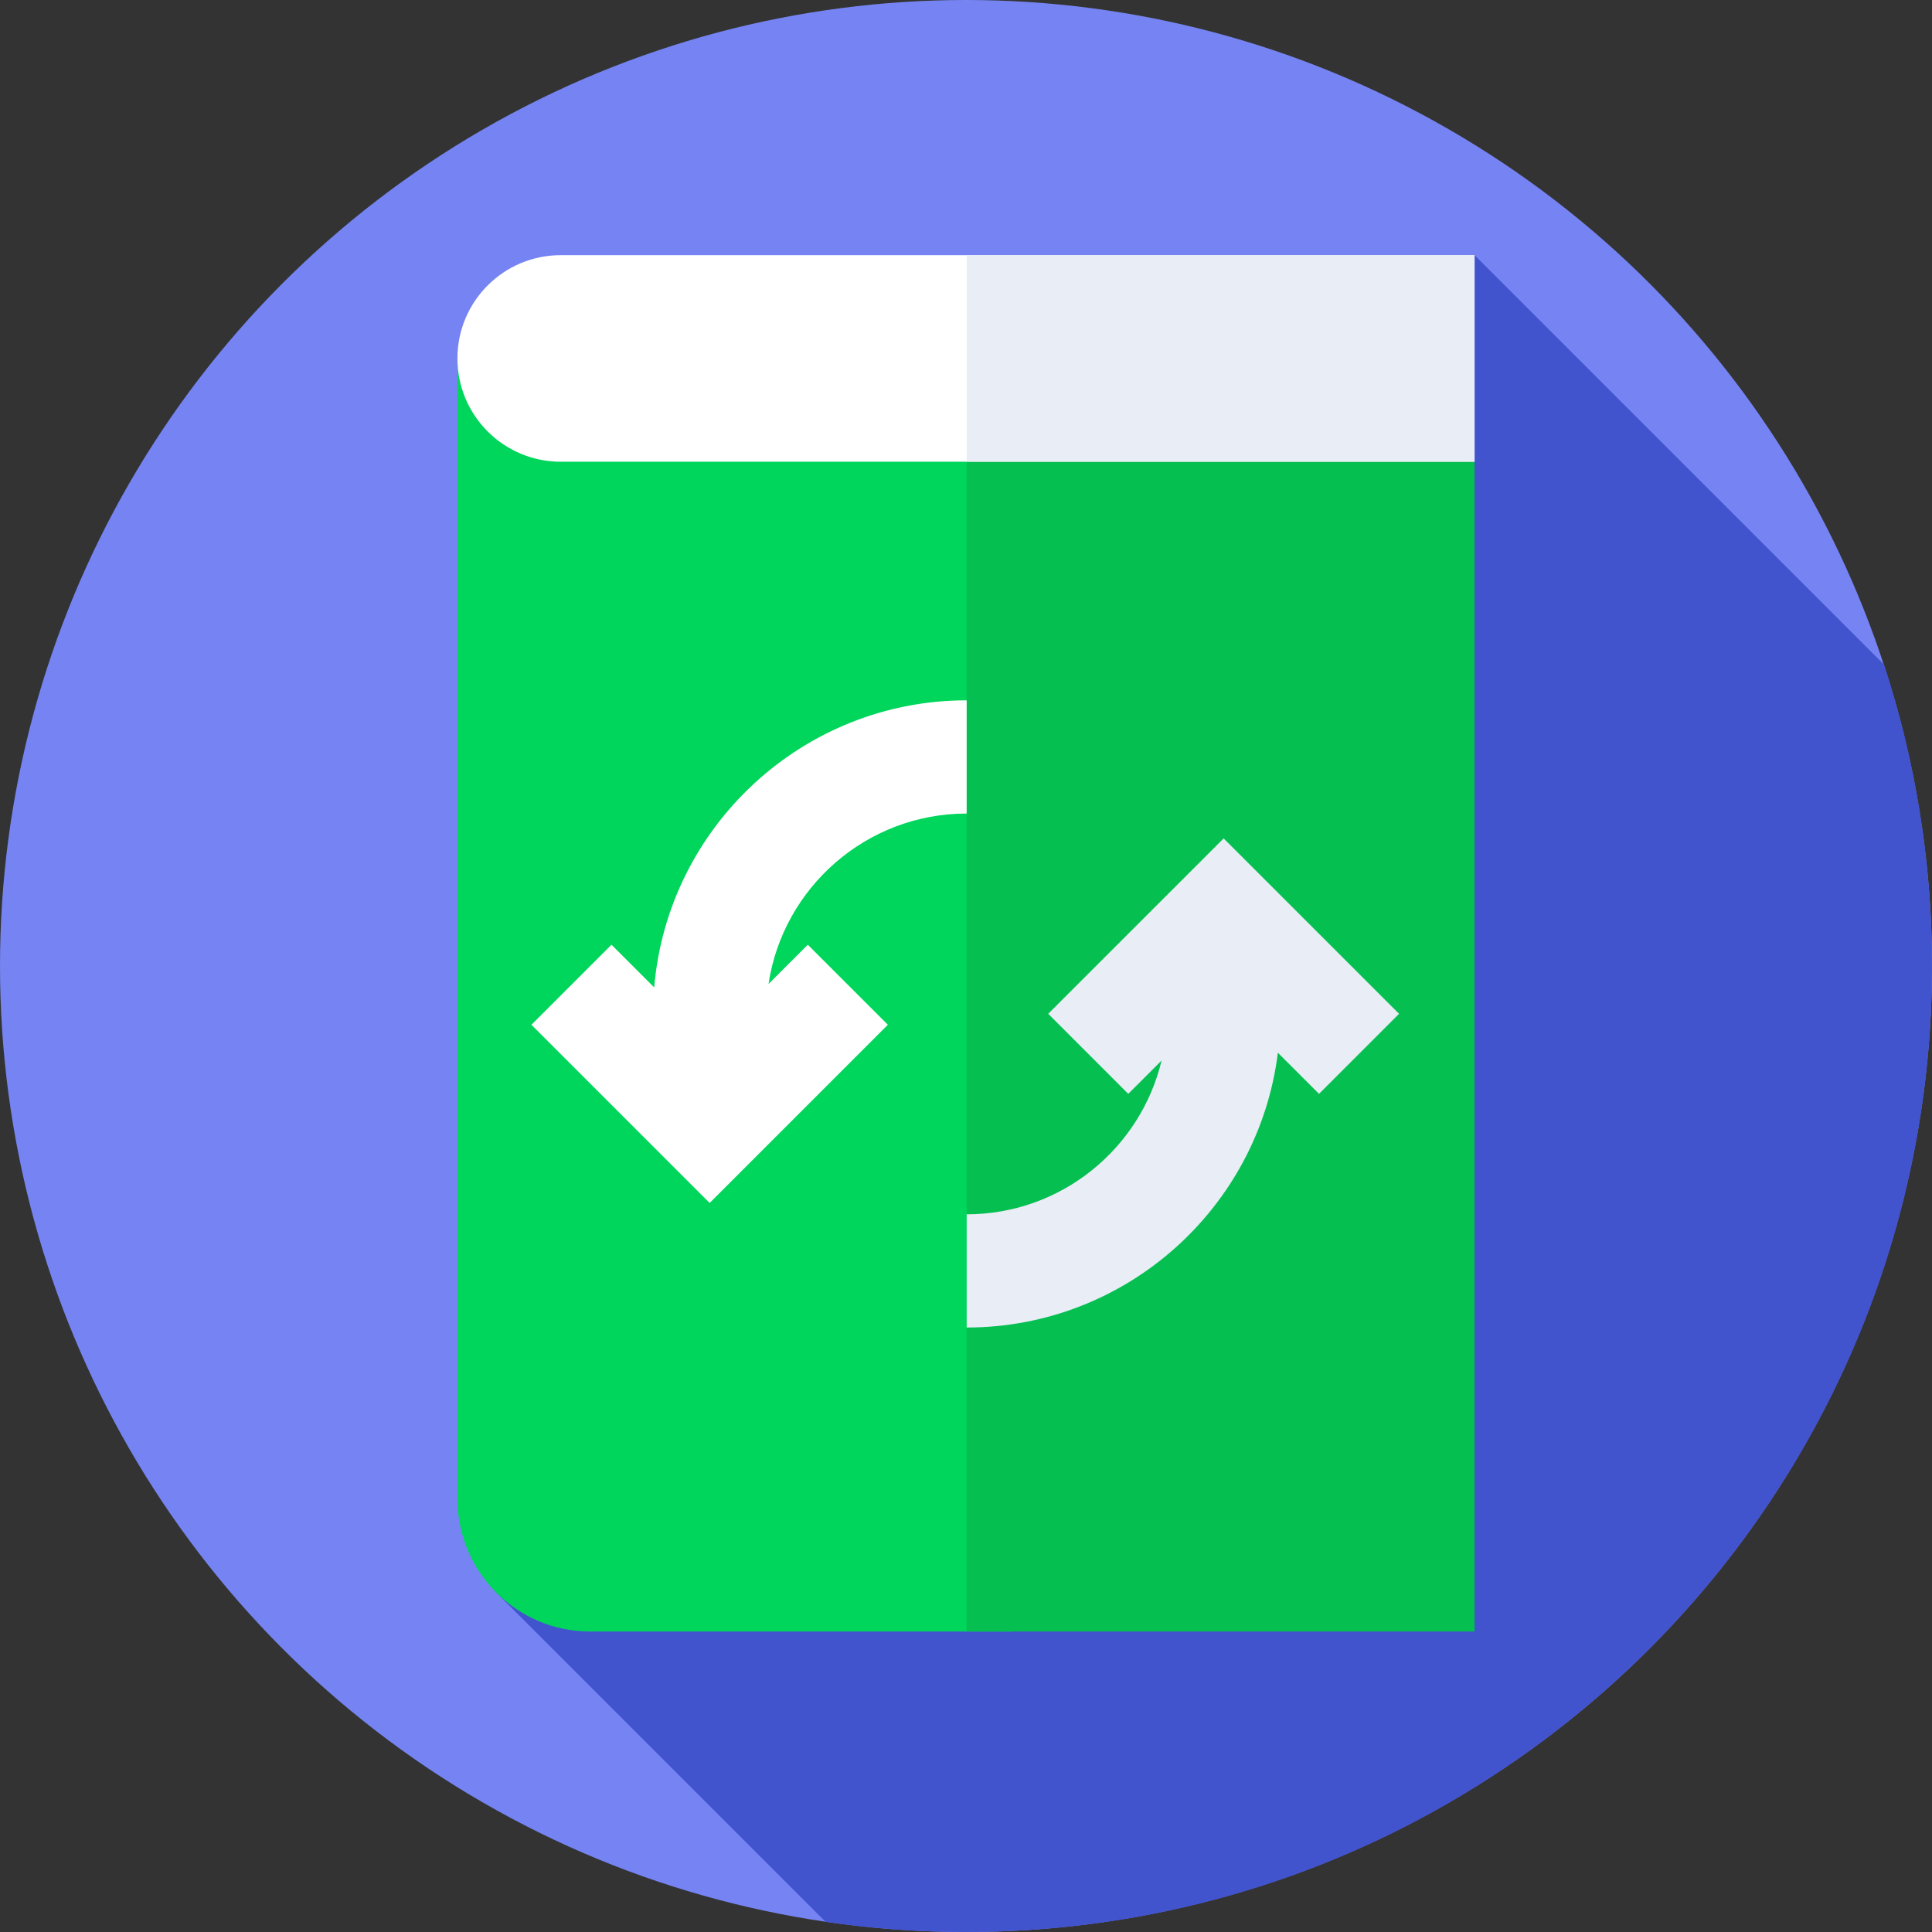 <svg id="Capa_1" enable-background="new 0 0 512 512" height="512" viewBox="0 0 512 512" width="512" xmlns="http://www.w3.org/2000/svg"><rect x="0" y="0" width="512" height="512" fill="#333333" stroke="none"/><g><g><g><g><g><g><g><circle cx="256" cy="256" fill="#7584f2" r="256"/></g></g></g></g></g></g><path d="m512 256c0-27.882-4.458-54.723-12.699-79.849l-108.525-108.526-259.634 354.039 87.652 87.652c12.146 1.768 24.569 2.684 37.206 2.684 141.385 0 256-114.615 256-256z" fill="#4253ce"/><g><path d="m268.422 432.375h-112c-19.439 0-35.198-15.759-35.198-35.198v-302.185l147.198 27.367z" fill="#00d65b"/></g><g><path d="m390.776 122.358-134.598-13.48v323.497h134.598z" fill="#06bf51"/></g><g><path d="m256.178 215.596v-30c-43.458 0-79.232 33.53-82.81 76.079l-11.316-11.316-21.213 21.214 47.226 47.223 47.22-47.223-21.214-21.213-10.405 10.406c3.84-25.532 25.926-45.17 52.512-45.17z" fill="#fff"/><path d="m370.762 268.667-46.485-46.478-46.486 46.475 21.211 21.216 8.831-8.829c-5.581 23.346-26.623 40.754-51.655 40.754v30c42.344 0 77.392-31.833 82.471-72.824l10.902 10.9z" fill="#e9edf5"/></g><g><path d="m390.776 122.358h-242.186c-15.114 0-27.367-12.252-27.367-27.367 0-15.114 12.252-27.367 27.367-27.367h242.186z" fill="#fff"/></g><g><path d="m256.178 67.625h134.598v54.733h-134.598z" fill="#e9edf5"/></g></g></svg>